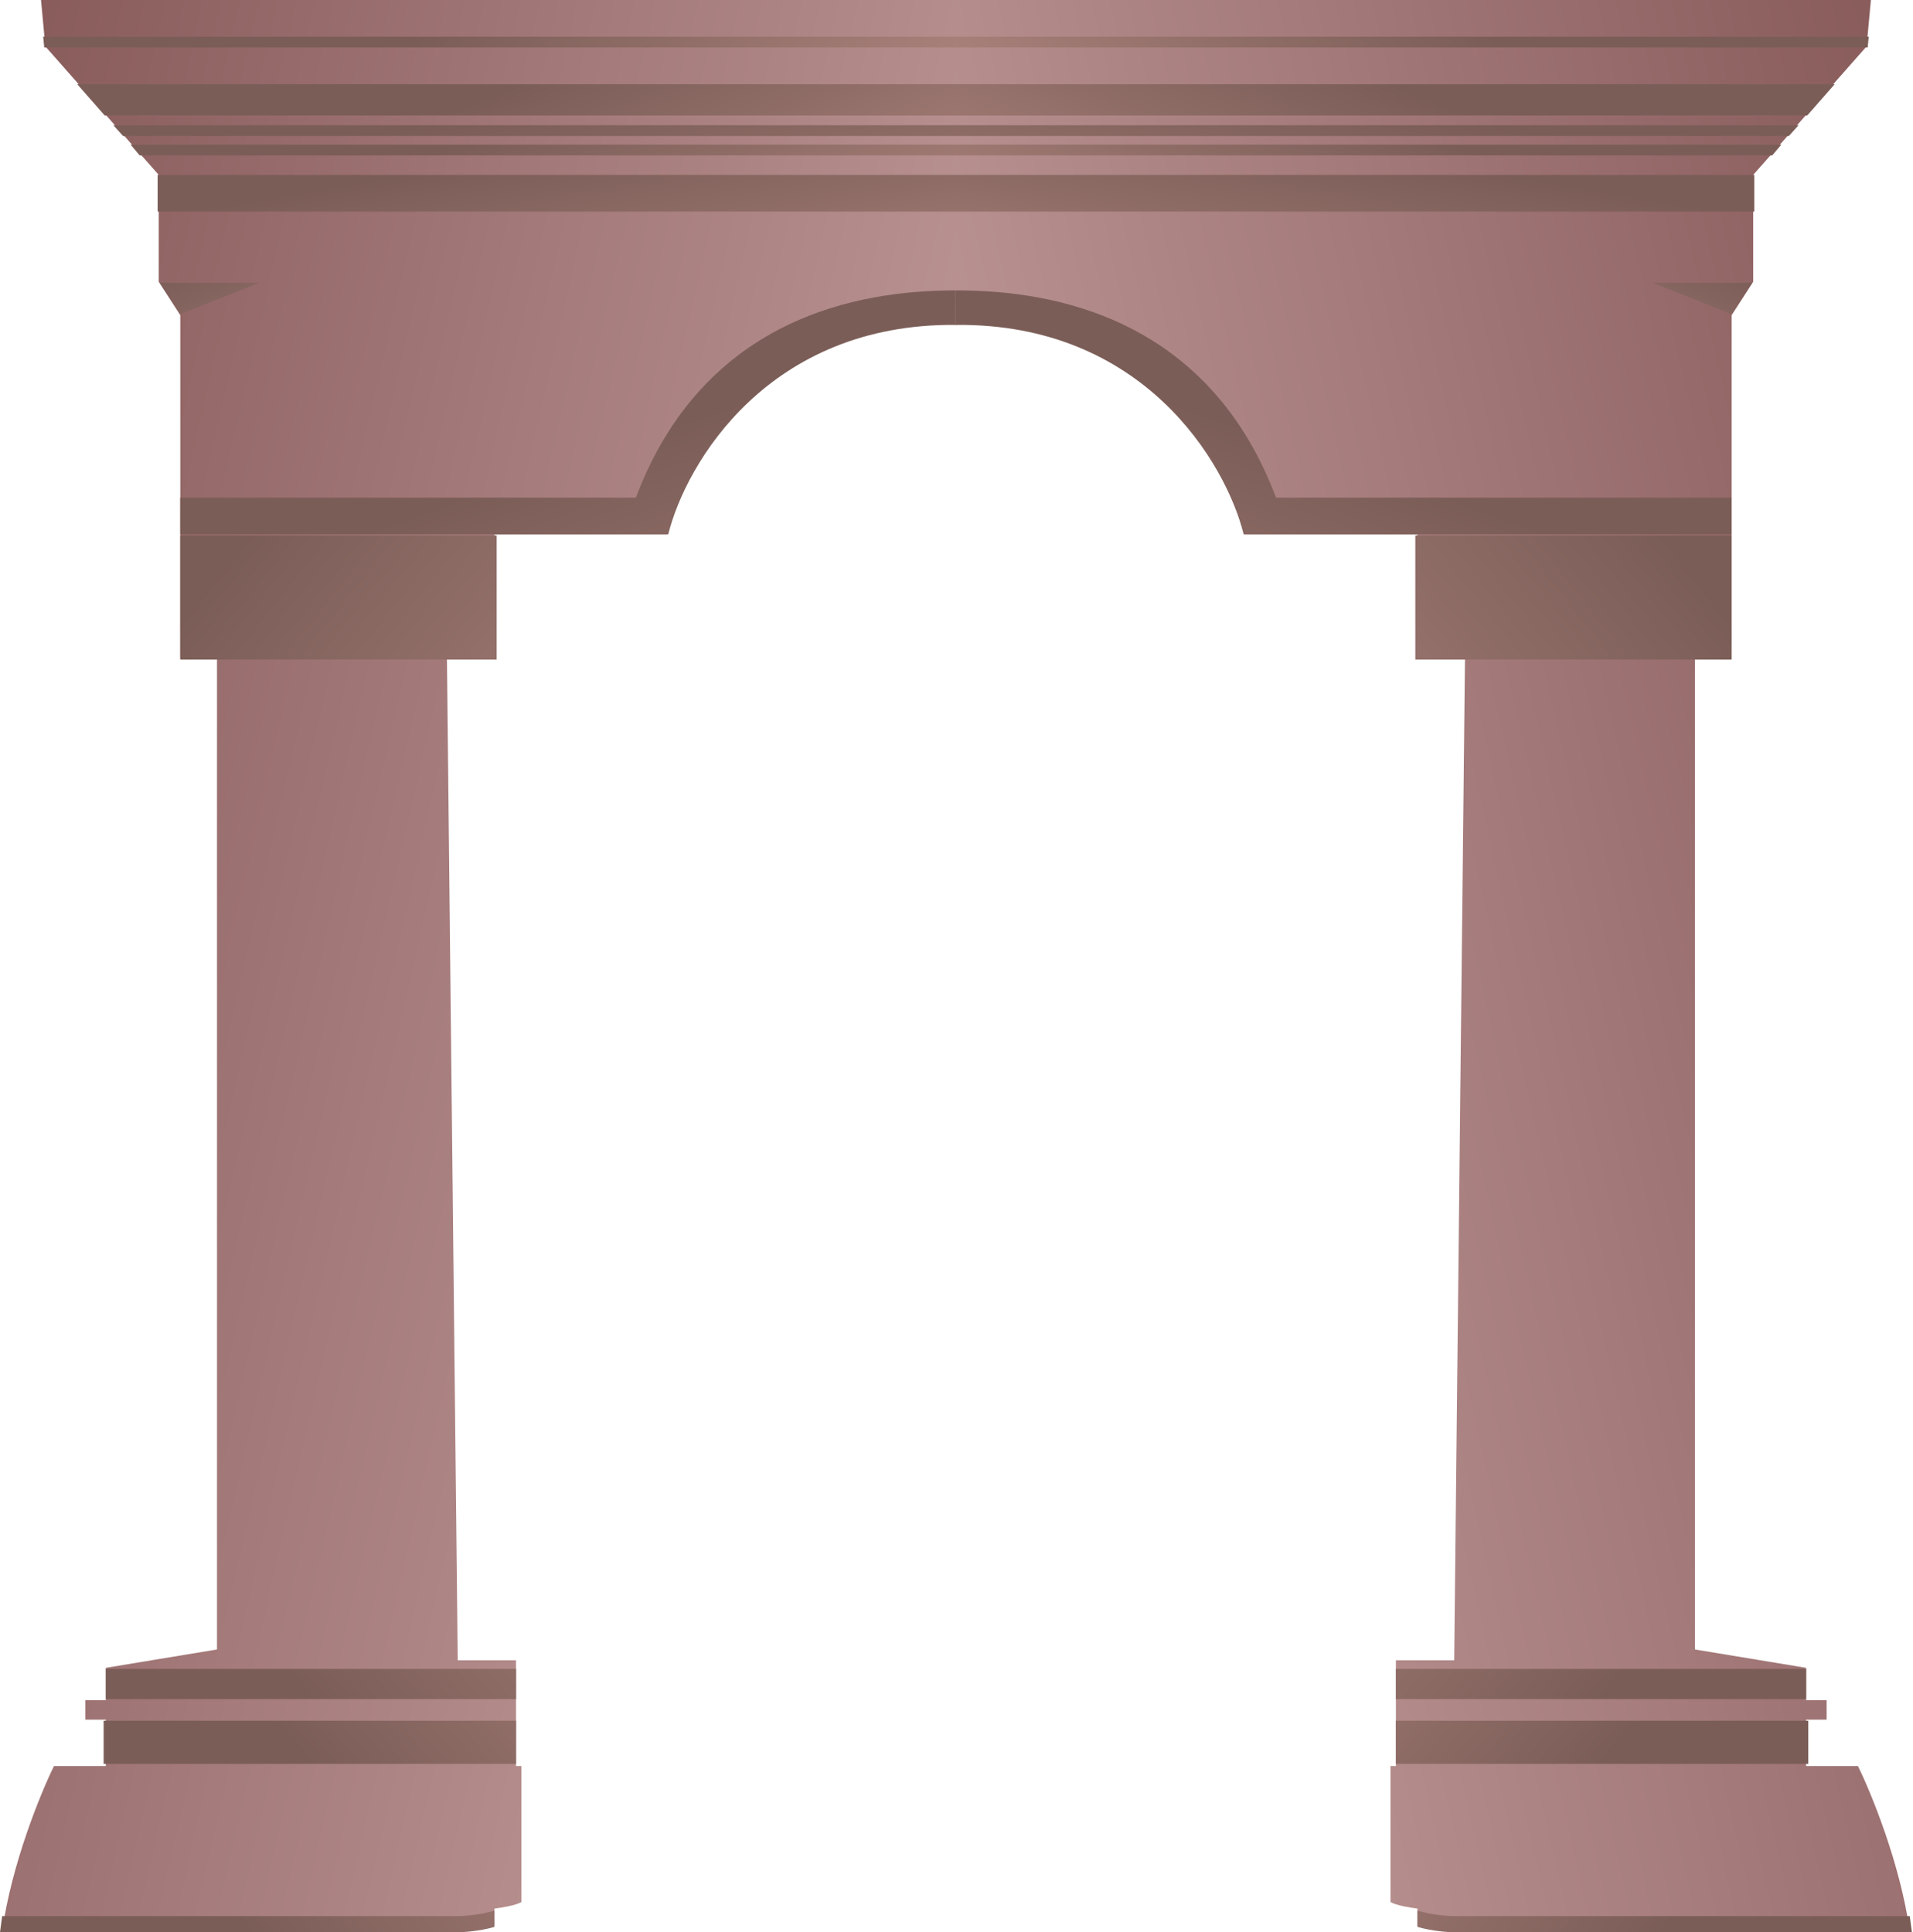 <svg width="886" height="895" viewBox="0 0 886 895" fill="none" xmlns="http://www.w3.org/2000/svg">
<path d="M1 894.5C5.4 863.3 18.833 830.5 25 818H49V796.5H39.5V787.5H49V772.5L100.5 764V305H83.5V146L73.5 130.5V81L21 21.5L19 0H443V150C349.4 150 314.667 215 309 247.5H229V305H207L212 769H239V818H241.5V881C238.7 882.6 232 883.667 229 884V892C223 894.4 211.833 894.667 207 894.5H1Z" fill="url(#paint0_linear_388_1547)"/>
<path d="M211.5 887.5C218.7 887.5 226.167 885.833 229 885V892.5C222.2 894.5 214.5 895 211.5 895H0L1 887.5H211.5Z" fill="url(#paint1_linear_388_1547)"/>
<path d="M48 817H239V797H48V817Z" fill="url(#paint2_linear_388_1547)"/>
<path d="M49 773V787H239V773H49Z" fill="url(#paint3_linear_388_1547)"/>
<path d="M230 305.5H83.5V248H230V305.5Z" fill="url(#paint4_linear_388_1547)"/>
<path d="M309.5 247.5H83.5V230.5H294.5C328.1 141.3 407.5 134.5 443 134.5V150.5C356 149.5 317.667 214.5 309.5 247.5Z" fill="url(#paint5_linear_388_1547)"/>
<path d="M20 17H443.5V22H20.5L20 17Z" fill="url(#paint6_linear_388_1547)"/>
<path d="M52.5 58H443.5V63H57L52.5 58Z" fill="url(#paint7_linear_388_1547)"/>
<path d="M60.5 67H443.5V72H64.707L60.5 67Z" fill="url(#paint8_linear_388_1547)"/>
<path d="M35.767 39H443.5V53.5H48.5L35.767 39Z" fill="url(#paint9_linear_388_1547)"/>
<path d="M73 81H443.5V98H73V81Z" fill="url(#paint10_linear_388_1547)"/>
<path d="M120 131H74L83.5 145.5L120 131Z" fill="url(#paint11_linear_388_1547)"/>
<path d="M884.5 894.5C880.1 863.3 866.667 830.5 860.5 818H836.5V796.5H846V787.5H836.5V772.5L785 764V305H802V146L812 130.5V81L864.5 21.5L866.5 0H442.5V150C536.1 150 570.833 215 576.5 247.5H656.5V305H678.5L673.5 769H646.5V818H644V881C646.8 882.6 653.5 883.667 656.5 884V892C662.5 894.4 673.667 894.667 678.5 894.5H884.5Z" fill="url(#paint12_linear_388_1547)"/>
<path d="M674 887.5C666.8 887.5 659.333 885.833 656.5 885V892.5C663.3 894.5 671 895 674 895H885.5L884.5 887.5H674Z" fill="url(#paint13_linear_388_1547)"/>
<path d="M837.5 817H646.5V797H837.5V817Z" fill="url(#paint14_linear_388_1547)"/>
<path d="M836.5 773V787H646.5V773H836.5Z" fill="url(#paint15_linear_388_1547)"/>
<path d="M655.5 305.5H802V248H655.5V305.5Z" fill="url(#paint16_linear_388_1547)"/>
<path d="M576 247.5H802V230.5H591C557.4 141.3 478 134.5 442.5 134.5V150.5C529.5 149.5 567.833 214.5 576 247.5Z" fill="url(#paint17_linear_388_1547)"/>
<path d="M865.5 17H442V22H865L865.5 17Z" fill="url(#paint18_linear_388_1547)"/>
<path d="M833 58H442V63H828.5L833 58Z" fill="url(#paint19_linear_388_1547)"/>
<path d="M825 67H442V72H820.793L825 67Z" fill="url(#paint20_linear_388_1547)"/>
<path d="M849.733 39H442V53.5H837L849.733 39Z" fill="url(#paint21_linear_388_1547)"/>
<path d="M812.5 81H442V98H812.5V81Z" fill="url(#paint22_linear_388_1547)"/>
<path d="M765.5 131H811.5L802 145.5L765.5 131Z" fill="url(#paint23_linear_388_1547)"/>
<defs>
<linearGradient id="paint0_linear_388_1547" x1="378.5" y1="556.5" x2="-99.5" y2="447" gradientUnits="userSpaceOnUse">
<stop stop-color="#BB9494"/>
<stop offset="1" stop-color="#885A5A"/>
</linearGradient>
<linearGradient id="paint1_linear_388_1547" x1="268.5" y1="791" x2="114.5" y2="895" gradientUnits="userSpaceOnUse">
<stop stop-color="#A78079"/>
<stop offset="1" stop-color="#7B5D57"/>
</linearGradient>
<linearGradient id="paint2_linear_388_1547" x1="282" y1="703.5" x2="143.5" y2="817" gradientUnits="userSpaceOnUse">
<stop stop-color="#A78079"/>
<stop offset="0.504" stop-color="#916E68"/>
<stop offset="1" stop-color="#7B5D57"/>
</linearGradient>
<linearGradient id="paint3_linear_388_1547" x1="283.5" y1="668" x2="144" y2="787" gradientUnits="userSpaceOnUse">
<stop stop-color="#A78079"/>
<stop offset="1" stop-color="#7B5D57"/>
</linearGradient>
<linearGradient id="paint4_linear_388_1547" x1="303" y1="370.5" x2="128" y2="231.5" gradientUnits="userSpaceOnUse">
<stop stop-color="#A78079"/>
<stop offset="1" stop-color="#7B5D57"/>
</linearGradient>
<linearGradient id="paint5_linear_388_1547" x1="321" y1="380.5" x2="263" y2="213.5" gradientUnits="userSpaceOnUse">
<stop stop-color="#A78079"/>
<stop offset="1" stop-color="#7B5D57"/>
</linearGradient>
<linearGradient id="paint6_linear_388_1547" x1="310" y1="135.5" x2="203.5" y2="10.5" gradientUnits="userSpaceOnUse">
<stop stop-color="#A78079"/>
<stop offset="1" stop-color="#7B5D57"/>
</linearGradient>
<linearGradient id="paint7_linear_388_1547" x1="260.5" y1="139.5" x2="248" y2="52" gradientUnits="userSpaceOnUse">
<stop stop-color="#A78079"/>
<stop offset="1" stop-color="#7B5D57"/>
</linearGradient>
<linearGradient id="paint8_linear_388_1547" x1="271" y1="132" x2="252" y2="58.5" gradientUnits="userSpaceOnUse">
<stop stop-color="#A78079"/>
<stop offset="1" stop-color="#7B5D57"/>
</linearGradient>
<linearGradient id="paint9_linear_388_1547" x1="287.5" y1="155" x2="240" y2="39" gradientUnits="userSpaceOnUse">
<stop stop-color="#A78079"/>
<stop offset="1" stop-color="#7B5D57"/>
</linearGradient>
<linearGradient id="paint10_linear_388_1547" x1="255" y1="172" x2="237.5" y2="72" gradientUnits="userSpaceOnUse">
<stop stop-color="#A78079"/>
<stop offset="1" stop-color="#7B5D57"/>
</linearGradient>
<linearGradient id="paint11_linear_388_1547" x1="125.5" y1="197.5" x2="92.5" y2="120.5" gradientUnits="userSpaceOnUse">
<stop stop-color="#A78079"/>
<stop offset="1" stop-color="#7B5D57"/>
</linearGradient>
<linearGradient id="paint12_linear_388_1547" x1="507" y1="556.5" x2="985" y2="447" gradientUnits="userSpaceOnUse">
<stop stop-color="#BB9494"/>
<stop offset="1" stop-color="#885A5A"/>
</linearGradient>
<linearGradient id="paint13_linear_388_1547" x1="617" y1="791" x2="771" y2="895" gradientUnits="userSpaceOnUse">
<stop stop-color="#A78079"/>
<stop offset="1" stop-color="#7B5D57"/>
</linearGradient>
<linearGradient id="paint14_linear_388_1547" x1="603.5" y1="703.5" x2="742" y2="817" gradientUnits="userSpaceOnUse">
<stop stop-color="#A78079"/>
<stop offset="0.504" stop-color="#916E68"/>
<stop offset="1" stop-color="#7B5D57"/>
</linearGradient>
<linearGradient id="paint15_linear_388_1547" x1="602" y1="668" x2="741.5" y2="787" gradientUnits="userSpaceOnUse">
<stop stop-color="#A78079"/>
<stop offset="1" stop-color="#7B5D57"/>
</linearGradient>
<linearGradient id="paint16_linear_388_1547" x1="582.5" y1="370.5" x2="757.5" y2="231.5" gradientUnits="userSpaceOnUse">
<stop stop-color="#A78079"/>
<stop offset="1" stop-color="#7B5D57"/>
</linearGradient>
<linearGradient id="paint17_linear_388_1547" x1="564.5" y1="380.5" x2="622.5" y2="213.5" gradientUnits="userSpaceOnUse">
<stop stop-color="#A78079"/>
<stop offset="1" stop-color="#7B5D57"/>
</linearGradient>
<linearGradient id="paint18_linear_388_1547" x1="575.5" y1="135.5" x2="682" y2="10.5" gradientUnits="userSpaceOnUse">
<stop stop-color="#A78079"/>
<stop offset="1" stop-color="#7B5D57"/>
</linearGradient>
<linearGradient id="paint19_linear_388_1547" x1="625" y1="139.5" x2="637.5" y2="52" gradientUnits="userSpaceOnUse">
<stop stop-color="#A78079"/>
<stop offset="1" stop-color="#7B5D57"/>
</linearGradient>
<linearGradient id="paint20_linear_388_1547" x1="614.5" y1="132" x2="633.5" y2="58.5" gradientUnits="userSpaceOnUse">
<stop stop-color="#A78079"/>
<stop offset="1" stop-color="#7B5D57"/>
</linearGradient>
<linearGradient id="paint21_linear_388_1547" x1="598" y1="155" x2="645.5" y2="39" gradientUnits="userSpaceOnUse">
<stop stop-color="#A78079"/>
<stop offset="1" stop-color="#7B5D57"/>
</linearGradient>
<linearGradient id="paint22_linear_388_1547" x1="630.5" y1="172" x2="648" y2="72" gradientUnits="userSpaceOnUse">
<stop stop-color="#A78079"/>
<stop offset="1" stop-color="#7B5D57"/>
</linearGradient>
<linearGradient id="paint23_linear_388_1547" x1="760" y1="197.5" x2="793" y2="120.5" gradientUnits="userSpaceOnUse">
<stop stop-color="#A78079"/>
<stop offset="1" stop-color="#7B5D57"/>
</linearGradient>
</defs>
</svg>
